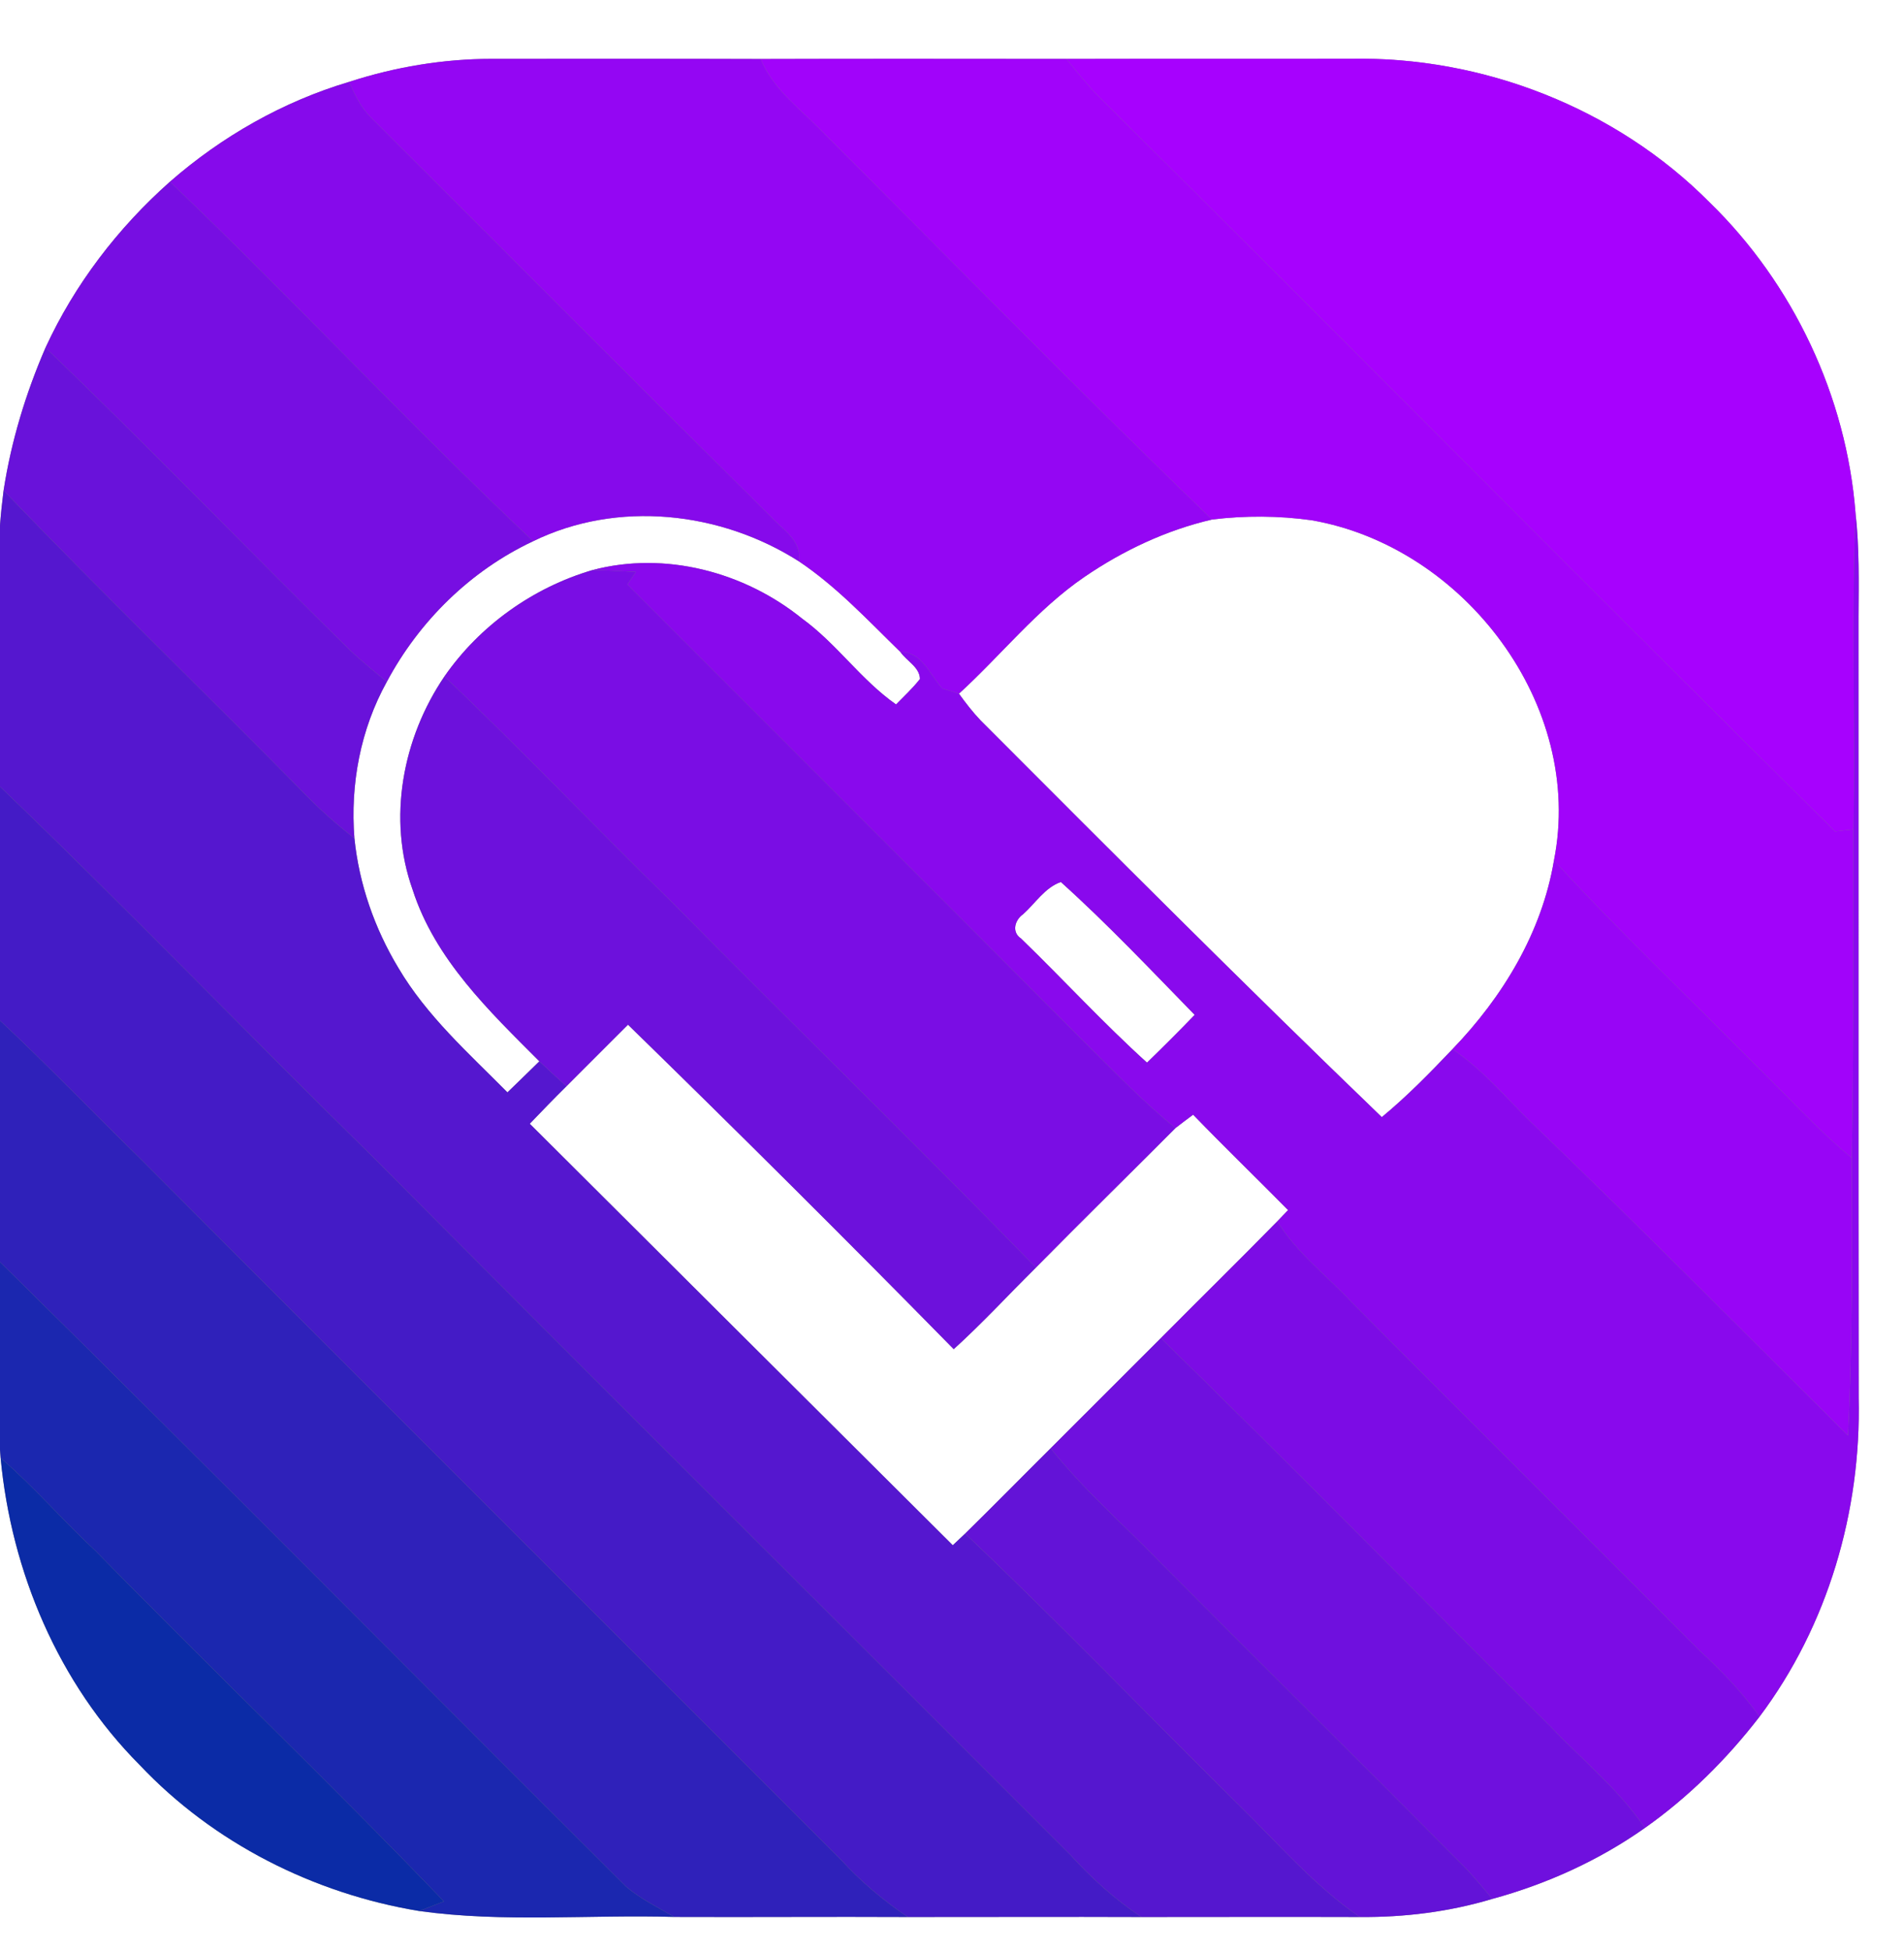 <?xml version="1.0" encoding="UTF-8" ?>
<!DOCTYPE svg PUBLIC "-//W3C//DTD SVG 1.1//EN" "http://www.w3.org/Graphics/SVG/1.1/DTD/svg11.dtd">
<svg width="244pt" height="250pt" viewBox="0 0 244 250" version="1.1" xmlns="http://www.w3.org/2000/svg">
<rect x="0" y="0" width="244" height="250" fill="#808080" stroke="none"/>
<g id="#ffffffff">
<path fill="#ffffff" opacity="1.00" d=" M 0.00 0.00 L 244.00 0.00 L 244.00 250.00 L 0.00 250.00 L 0.00 185.72 C 0.02 185.99 0.06 186.53 0.08 186.79 C 1.45 201.38 7.50 215.68 17.90 226.12 C 27.34 236.12 40.20 242.60 53.72 244.83 C 64.54 246.34 75.52 245.27 86.40 245.59 C 96.38 245.63 106.35 245.55 116.33 245.60 C 126.31 245.61 136.28 245.56 146.26 245.60 C 155.59 245.60 164.93 245.57 174.26 245.60 C 179.99 245.65 185.74 244.93 191.24 243.28 C 198.21 241.38 204.88 238.36 210.79 234.19 C 216.38 230.25 221.30 225.36 225.48 219.94 C 234.24 208.29 238.53 193.60 238.19 179.08 C 238.15 145.71 238.19 112.34 238.17 78.96 C 238.20 74.56 238.28 70.14 237.79 65.75 C 236.63 50.82 229.83 36.38 219.09 25.93 C 207.10 13.85 189.99 7.18 173.02 7.53 C 160.90 7.55 148.77 7.52 136.65 7.55 C 123.60 7.54 110.55 7.52 97.49 7.56 C 86.01 7.52 74.53 7.54 63.04 7.54 C 56.84 7.54 50.65 8.57 44.74 10.49 C 36.27 13.01 28.42 17.48 21.77 23.29 C 15.10 29.21 9.56 36.44 5.83 44.55 C 3.30 50.39 1.43 56.54 0.46 62.84 C 0.27 64.32 0.11 65.82 0.00 67.31 L 0.00 0.00 Z" />
<path fill="#ffffff" opacity="1.00" d=" M 68.32 69.34 C 79.14 64.05 92.34 65.52 102.37 71.91 C 107.24 75.17 111.22 79.47 115.39 83.53 C 116.16 84.67 117.87 85.47 117.89 86.99 C 116.97 88.17 115.87 89.18 114.83 90.25 C 110.35 87.12 107.23 82.47 102.80 79.26 C 95.40 73.27 85.22 70.57 75.91 73.04 C 68.30 75.28 61.48 80.14 56.95 86.67 C 51.59 94.56 49.63 104.89 52.88 113.99 C 55.75 122.90 62.68 129.53 69.12 135.97 C 67.77 137.31 66.39 138.62 65.03 139.95 C 60.05 134.93 54.67 130.14 51.05 124.00 C 48.01 118.96 46.02 113.27 45.42 107.41 C 44.87 100.49 46.19 93.45 49.57 87.35 C 53.72 79.57 60.32 73.09 68.32 69.34 Z" />
<path fill="#ffffff" opacity="1.00" d=" M 138.96 73.92 C 143.92 70.53 149.46 67.92 155.32 66.56 C 159.55 66.04 163.85 66.06 168.07 66.65 C 187.63 70.04 203.10 90.35 199.14 110.24 C 197.59 119.48 192.56 127.75 186.13 134.42 C 183.24 137.45 180.31 140.46 177.08 143.12 C 159.72 126.41 142.69 109.35 125.67 92.30 C 124.65 91.23 123.75 90.06 122.89 88.87 C 128.30 83.94 132.88 78.08 138.96 73.92 Z" />
<path fill="#ffffff" opacity="1.00" d=" M 131.12 117.12 C 132.68 115.72 133.92 113.70 135.95 113.00 C 141.92 118.37 147.49 124.27 153.10 130.02 C 151.10 132.10 149.06 134.13 146.99 136.14 C 141.39 131.08 136.27 125.49 130.85 120.24 C 129.60 119.41 130.06 117.85 131.12 117.12 Z" />
<path fill="#ffffff" opacity="1.00" d=" M 80.48 131.28 C 94.54 144.99 108.46 158.84 122.22 172.85 C 125.88 169.53 129.24 165.88 132.75 162.40 C 138.67 156.40 144.69 150.49 150.64 144.52 C 151.39 143.94 152.14 143.37 152.90 142.81 C 156.90 146.94 161.03 150.94 165.07 155.03 C 164.72 155.39 164.03 156.12 163.68 156.48 C 158.75 161.51 153.72 166.44 148.76 171.44 C 144.06 176.14 139.34 180.84 134.64 185.55 C 130.98 189.18 127.37 192.87 123.68 196.48 C 123.28 196.85 122.50 197.60 122.10 197.97 C 104.04 179.97 85.95 161.99 67.89 143.97 C 69.44 142.35 71.00 140.74 72.59 139.17 C 75.22 136.55 77.84 133.90 80.48 131.28 Z" />
</g>
<g id="#9406f3ff">
<path fill="#9406f3" opacity="1.00" d=" M 44.74 10.49 C 50.65 8.57 56.84 7.54 63.04 7.54 C 74.53 7.54 86.01 7.52 97.49 7.56 C 98.94 11.15 102.04 13.56 104.72 16.21 C 121.56 33.02 138.19 50.04 155.32 66.56 C 149.46 67.92 143.92 70.53 138.96 73.92 C 132.88 78.08 128.30 83.94 122.89 88.87 C 122.18 88.64 121.46 88.42 120.75 88.21 C 119.17 86.47 118.15 83.50 115.39 83.53 C 111.22 79.47 107.24 75.17 102.37 71.91 C 102.80 69.25 100.26 67.84 98.73 66.15 C 81.68 49.26 64.76 32.25 47.77 15.30 C 46.36 13.98 45.49 12.24 44.74 10.49 Z" />
</g>
<g id="#a103faff">
<path fill="#a103fa" opacity="1.00" d=" M 97.49 7.56 C 110.55 7.52 123.60 7.54 136.65 7.55 C 137.96 9.17 139.27 10.80 140.72 12.30 C 172.30 43.60 203.54 75.25 235.16 106.52 C 235.75 106.45 236.93 106.32 237.52 106.25 C 237.49 120.29 237.57 134.34 237.32 148.38 C 232.67 144.51 228.64 139.98 224.29 135.78 C 215.89 127.28 207.21 119.05 199.14 110.24 C 203.10 90.35 187.63 70.04 168.07 66.65 C 163.85 66.06 159.55 66.04 155.32 66.56 C 138.19 50.04 121.56 33.02 104.72 16.21 C 102.04 13.56 98.94 11.15 97.49 7.56 Z" />
</g>
<g id="#a701feff">
<path fill="#a701fe" opacity="1.00" d=" M 136.65 7.55 C 148.77 7.52 160.90 7.55 173.02 7.53 C 189.99 7.18 207.10 13.85 219.09 25.93 C 229.83 36.38 236.63 50.82 237.79 65.75 C 237.24 79.25 237.78 92.75 237.52 106.25 C 236.93 106.32 235.75 106.45 235.16 106.52 C 203.54 75.25 172.30 43.60 140.72 12.30 C 139.27 10.80 137.96 9.17 136.65 7.55 Z" />
</g>
<g id="#860aebff">
<path fill="#860aeb" opacity="1.00" d=" M 21.77 23.29 C 28.42 17.48 36.27 13.01 44.74 10.49 C 45.49 12.24 46.36 13.98 47.77 15.30 C 64.76 32.25 81.68 49.26 98.73 66.15 C 100.26 67.84 102.80 69.25 102.37 71.91 C 92.34 65.52 79.14 64.05 68.32 69.34 C 52.45 54.37 37.56 38.35 21.77 23.29 Z" />
</g>
<g id="#770ee2ff">
<path fill="#770ee2" opacity="1.00" d=" M 5.83 44.55 C 9.56 36.44 15.10 29.21 21.77 23.29 C 37.56 38.35 52.45 54.37 68.32 69.34 C 60.32 73.09 53.72 79.57 49.57 87.35 C 47.94 86.02 46.32 84.69 44.79 83.25 C 31.75 70.41 19.04 57.22 5.83 44.55 Z" />
</g>
<g id="#6912daff">
<path fill="#6912da" opacity="1.00" d=" M 5.83 44.55 C 19.04 57.22 31.75 70.41 44.79 83.25 C 46.32 84.69 47.94 86.02 49.57 87.35 C 46.19 93.45 44.87 100.49 45.42 107.41 C 43.24 105.69 41.14 103.87 39.21 101.87 C 26.36 88.79 13.15 76.07 0.46 62.84 C 1.43 56.54 3.30 50.39 5.83 44.55 Z" />
</g>
<g id="#5517cfff">
<path fill="#5517cf" opacity="1.00" d=" M 0.46 62.84 C 13.15 76.07 26.36 88.79 39.21 101.87 C 41.14 103.87 43.24 105.69 45.42 107.41 C 46.02 113.27 48.01 118.96 51.05 124.00 C 54.67 130.14 60.05 134.93 65.03 139.95 C 66.39 138.62 67.77 137.31 69.12 135.97 C 70.26 137.05 71.42 138.11 72.59 139.17 C 71.00 140.74 69.44 142.35 67.89 143.97 C 85.95 161.99 104.04 179.97 122.10 197.97 C 122.50 197.60 123.28 196.85 123.68 196.48 C 135.64 207.80 147.05 219.70 158.78 231.27 C 163.80 236.18 168.43 241.59 174.26 245.60 C 164.93 245.57 155.59 245.60 146.26 245.60 C 142.92 243.37 139.93 240.68 137.24 237.72 C 107.43 207.87 77.52 178.11 47.77 148.21 C 31.76 132.49 16.19 116.32 0.00 100.78 L 0.00 67.31 C 0.11 65.82 0.27 64.32 0.46 62.84 Z" />
</g>
<g id="#8909edff">
<path fill="#8909ed" opacity="1.00" d=" M 237.52 106.25 C 237.78 92.75 237.24 79.25 237.79 65.75 C 238.28 70.14 238.20 74.56 238.17 78.96 C 238.19 112.34 238.15 145.71 238.19 179.08 C 238.53 193.60 234.24 208.29 225.48 219.94 C 223.25 216.76 220.52 213.98 217.68 211.36 C 202.90 196.49 188.00 181.74 173.24 166.86 C 170.02 163.43 166.19 160.53 163.68 156.48 C 164.03 156.12 164.72 155.39 165.07 155.03 C 161.03 150.94 156.90 146.94 152.90 142.81 C 152.14 143.37 151.39 143.94 150.64 144.52 C 146.56 141.25 142.96 137.43 139.23 133.77 C 119.65 114.11 100.00 94.51 80.39 74.88 C 80.75 74.34 81.11 73.80 81.47 73.27 C 79.62 73.18 77.77 73.07 75.91 73.04 C 85.22 70.57 95.40 73.27 102.80 79.26 C 107.23 82.47 110.35 87.12 114.83 90.25 C 115.87 89.18 116.97 88.17 117.89 86.99 C 117.87 85.47 116.16 84.67 115.39 83.53 C 118.15 83.50 119.17 86.47 120.75 88.21 C 121.46 88.42 122.18 88.64 122.89 88.87 C 123.75 90.06 124.65 91.23 125.67 92.30 C 142.69 109.35 159.72 126.41 177.08 143.12 C 180.31 140.46 183.24 137.45 186.13 134.42 C 189.97 136.99 192.92 140.57 196.20 143.77 C 209.93 156.96 223.31 170.50 236.82 183.92 C 237.42 172.09 237.34 160.22 237.32 148.38 C 237.57 134.34 237.49 120.29 237.52 106.25 M 131.12 117.12 C 130.06 117.85 129.60 119.41 130.85 120.24 C 136.27 125.49 141.39 131.08 146.99 136.14 C 149.06 134.13 151.10 132.10 153.10 130.02 C 147.49 124.27 141.92 118.37 135.95 113.00 C 133.92 113.70 132.68 115.72 131.12 117.12 Z" />
</g>
<g id="#7a0de4ff">
<path fill="#7a0de4" opacity="1.00" d=" M 56.95 86.67 C 61.48 80.14 68.30 75.28 75.91 73.04 C 77.77 73.07 79.62 73.18 81.47 73.27 C 81.11 73.80 80.75 74.34 80.39 74.88 C 100.00 94.51 119.65 114.11 139.23 133.77 C 142.96 137.43 146.56 141.25 150.64 144.52 C 144.69 150.49 138.67 156.40 132.75 162.40 C 117.44 146.65 101.66 131.35 86.23 115.71 C 76.39 106.11 66.91 96.13 56.95 86.67 Z" />
</g>
<g id="#6d11dcff">
<path fill="#6d11dc" opacity="1.00" d=" M 56.95 86.67 C 66.91 96.13 76.39 106.11 86.23 115.71 C 101.66 131.35 117.44 146.65 132.75 162.40 C 129.24 165.88 125.88 169.53 122.22 172.85 C 108.46 158.84 94.54 144.99 80.48 131.28 C 77.84 133.90 75.22 136.55 72.59 139.17 C 71.42 138.11 70.26 137.05 69.12 135.97 C 62.68 129.53 55.75 122.90 52.88 113.99 C 49.63 104.89 51.59 94.56 56.95 86.67 Z" />
</g>
<g id="#441bc6ff">
<path fill="#441bc6" opacity="1.00" d=" M 0.00 100.78 C 16.19 116.32 31.76 132.49 47.77 148.21 C 77.52 178.11 107.43 207.87 137.24 237.72 C 139.93 240.68 142.92 243.37 146.26 245.60 C 136.28 245.56 126.31 245.61 116.33 245.60 C 113.18 243.47 110.27 241.02 107.72 238.21 C 77.76 208.22 47.73 178.31 17.82 148.28 C 11.85 142.46 6.09 136.44 0.00 130.75 L 0.00 100.78 Z" />
</g>
<g id="#9805f6ff">
<path fill="#9805f6" opacity="1.00" d=" M 186.13 134.42 C 192.56 127.75 197.59 119.48 199.14 110.24 C 207.21 119.05 215.89 127.28 224.29 135.78 C 228.64 139.98 232.67 144.51 237.32 148.38 C 237.34 160.22 237.42 172.09 236.82 183.92 C 223.31 170.50 209.93 156.96 196.20 143.77 C 192.92 140.57 189.97 136.99 186.13 134.42 Z" />
</g>
<g id="#2f21baff">
<path fill="#2f21ba" opacity="1.00" d=" M 0.00 130.75 C 6.09 136.44 11.85 142.46 17.82 148.28 C 47.73 178.31 77.76 208.22 107.72 238.21 C 110.27 241.02 113.18 243.47 116.33 245.60 C 106.35 245.55 96.38 245.63 86.40 245.59 C 84.31 244.36 82.10 243.29 80.23 241.71 C 53.48 215.05 26.90 188.19 0.00 161.68 L 0.00 130.75 Z" />
</g>
<g id="#7c0ce5ff">
<path fill="#7c0ce5" opacity="1.00" d=" M 148.76 171.44 C 153.72 166.44 158.75 161.51 163.68 156.48 C 166.19 160.53 170.02 163.43 173.24 166.86 C 188.00 181.74 202.90 196.49 217.68 211.36 C 220.52 213.98 223.25 216.76 225.48 219.94 C 221.30 225.36 216.38 230.25 210.79 234.19 C 207.46 229.27 202.81 225.53 198.76 221.26 C 182.06 204.68 165.60 187.86 148.76 171.44 Z" />
</g>
<g id="#1b27afff">
<path fill="#1b27af" opacity="1.00" d=" M 0.00 161.68 C 26.90 188.19 53.48 215.05 80.23 241.71 C 82.10 243.29 84.31 244.36 86.40 245.59 C 75.52 245.27 64.54 246.34 53.72 244.83 C 54.52 244.52 56.10 243.90 56.89 243.60 C 42.28 228.39 27.03 213.80 12.28 198.73 C 8.10 194.86 4.40 190.51 0.08 186.79 C 0.06 186.53 0.02 185.99 0.00 185.72 L 0.00 161.68 Z" />
</g>
<g id="#6f10deff">
<path fill="#6f10de" opacity="1.00" d=" M 134.64 185.55 C 139.34 180.84 144.06 176.14 148.76 171.44 C 165.60 187.86 182.06 204.68 198.76 221.26 C 202.81 225.53 207.46 229.27 210.79 234.19 C 204.88 238.36 198.21 241.38 191.24 243.28 C 190.11 241.93 188.99 240.58 187.79 239.30 C 174.65 226.07 161.39 212.95 148.24 199.72 C 143.67 195.03 138.72 190.70 134.64 185.55 Z" />
</g>
<g id="#6313d7ff">
<path fill="#6313d7" opacity="1.00" d=" M 123.68 196.48 C 127.37 192.87 130.98 189.18 134.64 185.55 C 138.72 190.70 143.67 195.03 148.24 199.72 C 161.39 212.95 174.65 226.07 187.79 239.30 C 188.99 240.58 190.11 241.93 191.24 243.28 C 185.74 244.93 179.99 245.65 174.26 245.60 C 168.43 241.59 163.80 236.18 158.78 231.27 C 147.05 219.70 135.64 207.80 123.68 196.48 Z" />
</g>
<g id="#0b2ba6ff">
<path fill="#0b2ba6" opacity="1.00" d=" M 0.08 186.79 C 4.40 190.51 8.10 194.86 12.28 198.73 C 27.03 213.80 42.28 228.39 56.89 243.60 C 56.10 243.90 54.52 244.52 53.72 244.83 C 40.20 242.60 27.34 236.12 17.90 226.12 C 7.50 215.68 1.45 201.38 0.08 186.79 Z" />
</g>
</svg>
